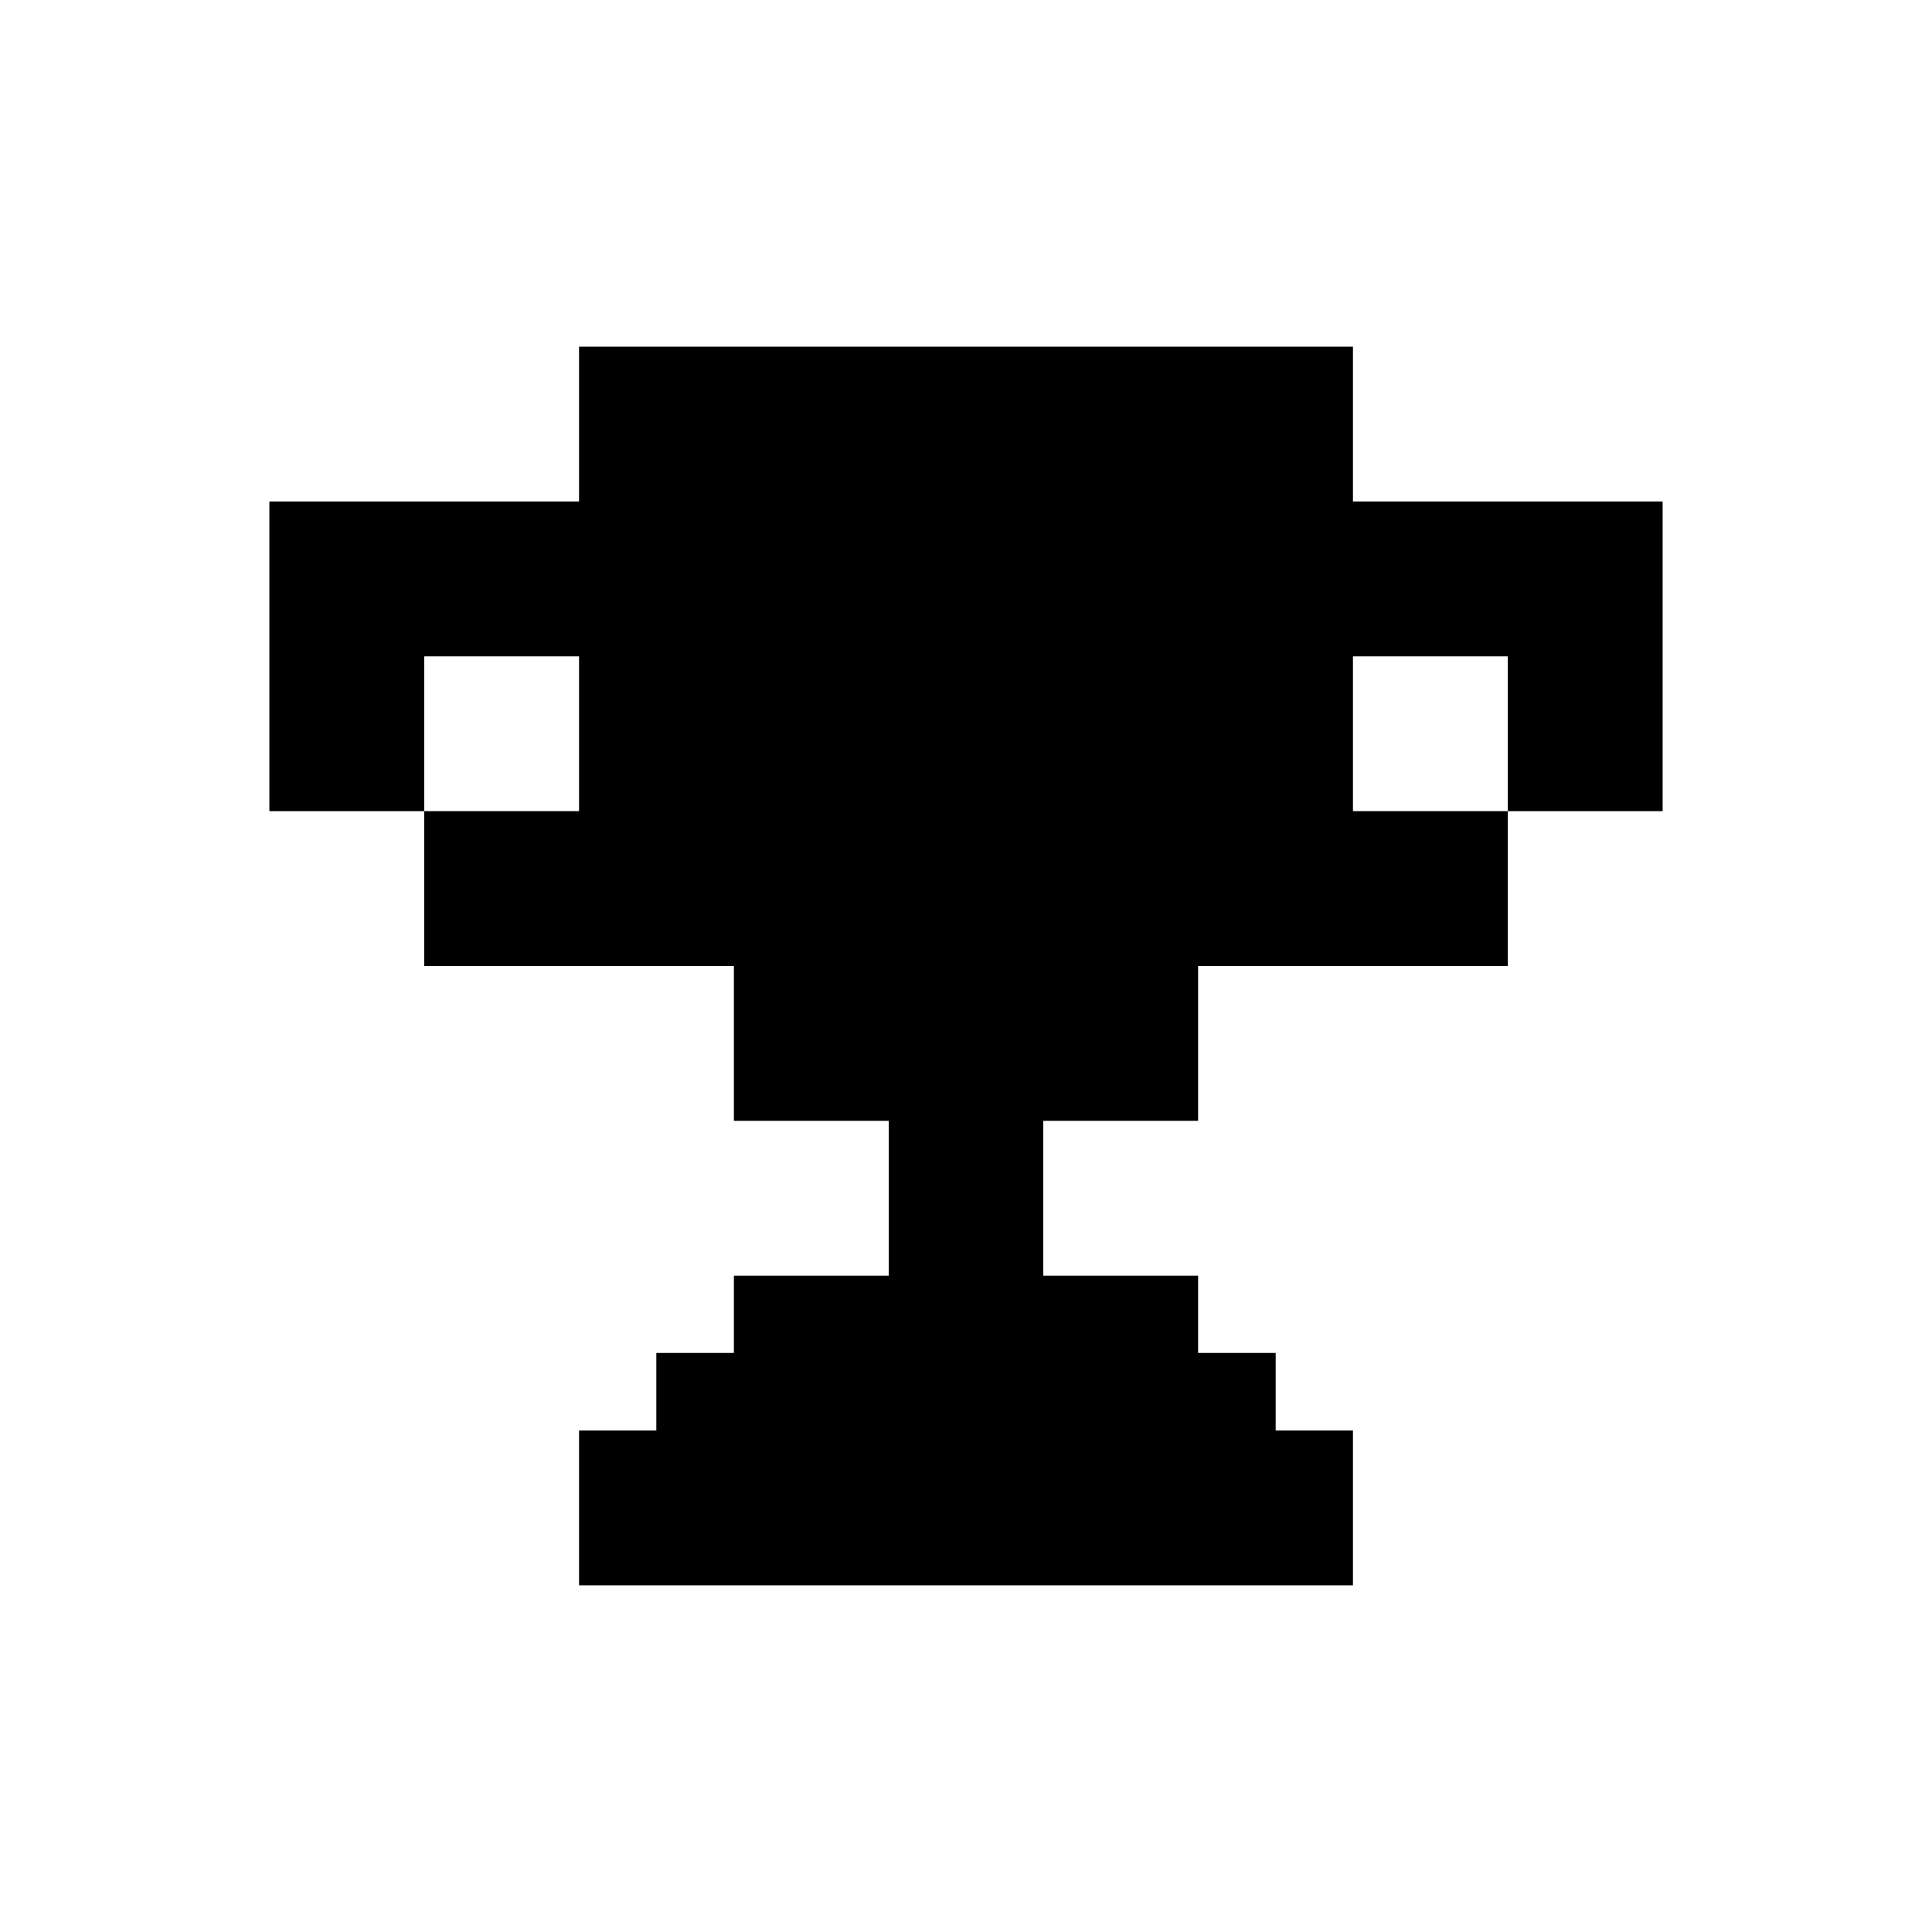 <svg xmlns="http://www.w3.org/2000/svg" viewBox="0 0 70 70">
  <polygon fill="currentColor" points="49.02 12.56 20.98 12.56 20.98 18.17 9.76 18.17 9.76 23.78 9.76 29.39 15.37 29.39 15.37 23.78 20.98 23.78 20.98 29.39 15.37 29.39 15.37 35 26.59 35 26.59 40.61 32.2 40.61 32.2 46.22 26.59 46.22 26.59 49.02 23.78 49.02 23.78 51.83 20.98 51.83 20.98 57.44 49.02 57.44 49.02 51.83 46.22 51.83 46.22 49.02 43.41 49.02 43.41 46.22 37.8 46.22 37.8 40.61 43.41 40.61 43.41 35 54.63 35 54.63 29.39 49.02 29.39 49.02 23.78 54.63 23.78 54.63 29.39 60.24 29.39 60.24 23.78 60.24 18.17 49.02 18.17 49.02 12.56"/>
</svg>